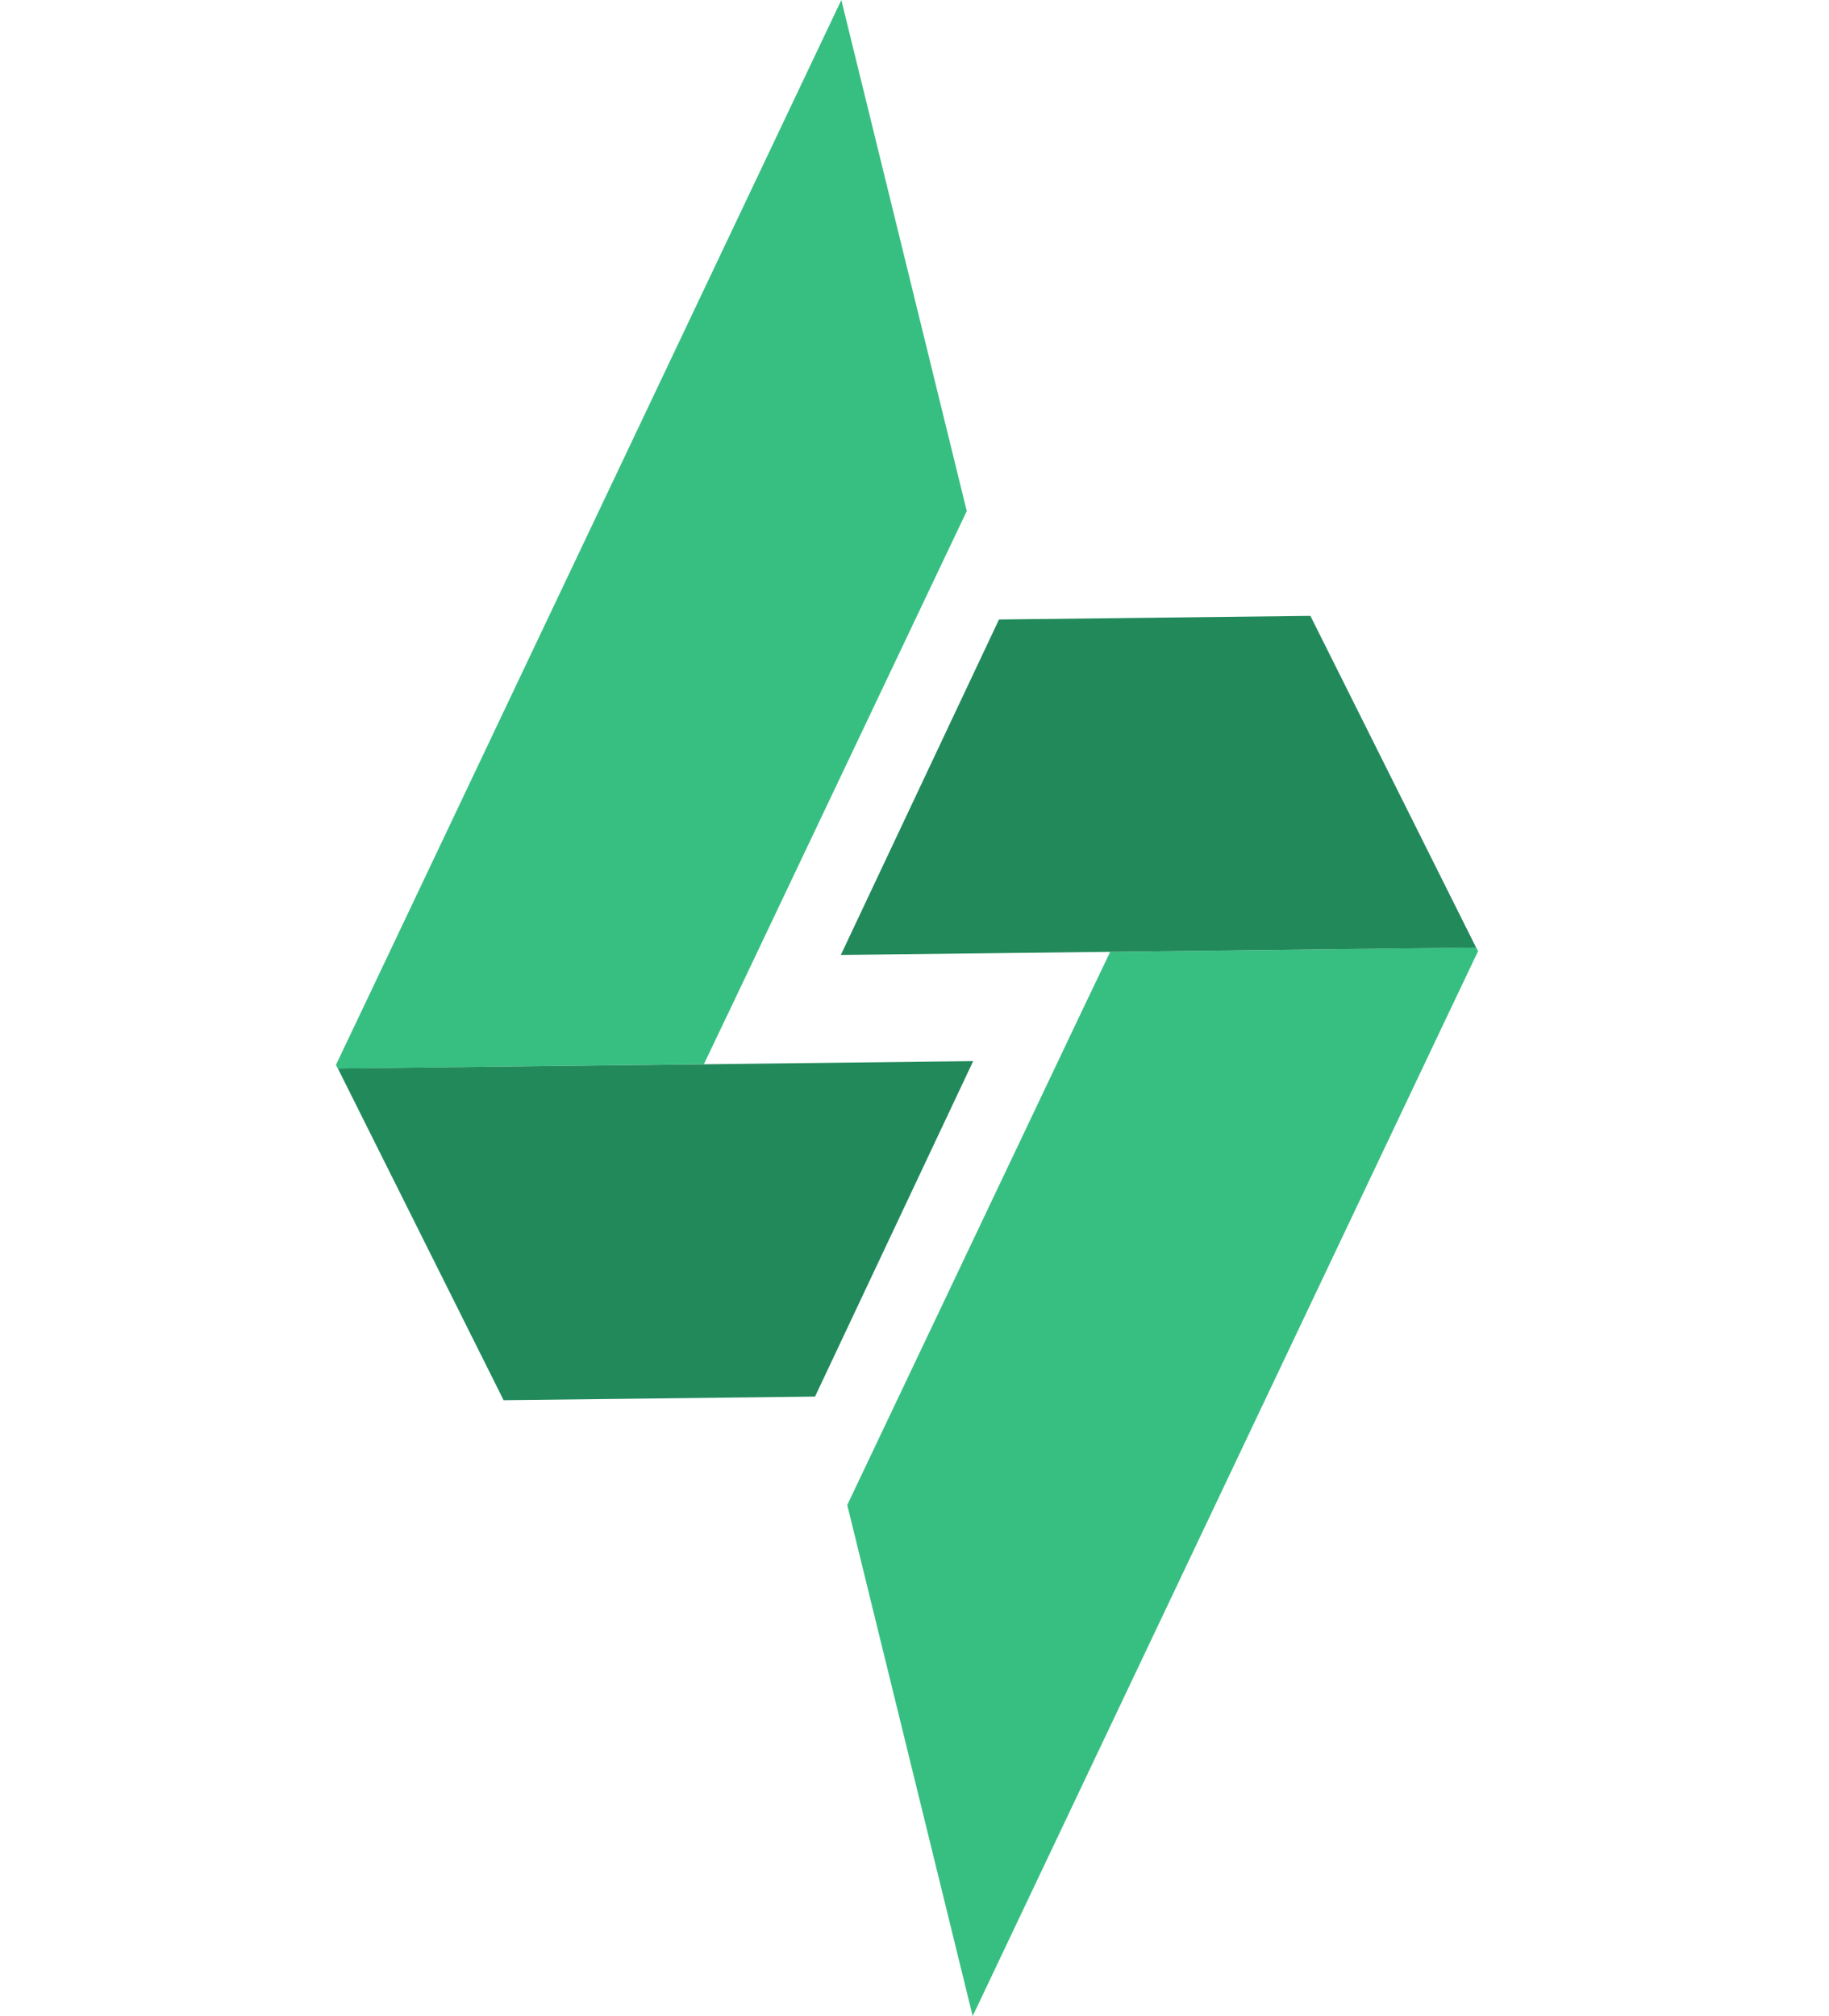 <svg width="98" height="108" viewBox="0 0 98 108" fill="none" xmlns="http://www.w3.org/2000/svg">
<path d="M45.08 3.46263e-05L21.474 49.735L19.881 53.093L18 57.047L18.101 57.243L37.713 57.01L39.349 53.585L51.8 27.378L45.08 3.46263e-05Z" fill="url(#paint0_linear)"/>
<path d="M52.144 56.844L18.105 57.24L26.984 75.008L43.67 74.814L52.144 56.844Z" fill="url(#paint1_linear)"/>
<path d="M52.117 108L75.723 58.265L77.316 54.907L79.197 50.953L79.097 50.757L59.485 50.99L57.849 54.415L45.397 80.622L52.117 108Z" fill="url(#paint2_linear)"/>
<path d="M45.053 51.156L79.092 50.76L70.213 32.992L53.527 33.186L45.053 51.156Z" fill="url(#paint3_linear)"/>
<defs>
<linearGradient id="paint0_linear" x1="-272.682" y1="134.351" x2="-311.854" y2="76.275" gradientUnits="userSpaceOnUse">
<stop stop-color="#37BF81"/>
<stop offset="1" stop-color="#131D32"/>
</linearGradient>
<linearGradient id="paint1_linear" x1="-254.061" y1="132.569" x2="-279.542" y2="149.757" gradientUnits="userSpaceOnUse">
<stop stop-color="#22895B"/>
<stop offset="1" stop-color="#131D32"/>
</linearGradient>
<linearGradient id="paint2_linear" x1="369.879" y1="-26.351" x2="409.051" y2="31.725" gradientUnits="userSpaceOnUse">
<stop stop-color="#37BF81"/>
<stop offset="1" stop-color="#131D32"/>
</linearGradient>
<linearGradient id="paint3_linear" x1="351.258" y1="-24.569" x2="376.739" y2="-41.757" gradientUnits="userSpaceOnUse">
<stop stop-color="#22895B"/>
<stop offset="1" stop-color="#131D32"/>
</linearGradient>
</defs>
</svg>
